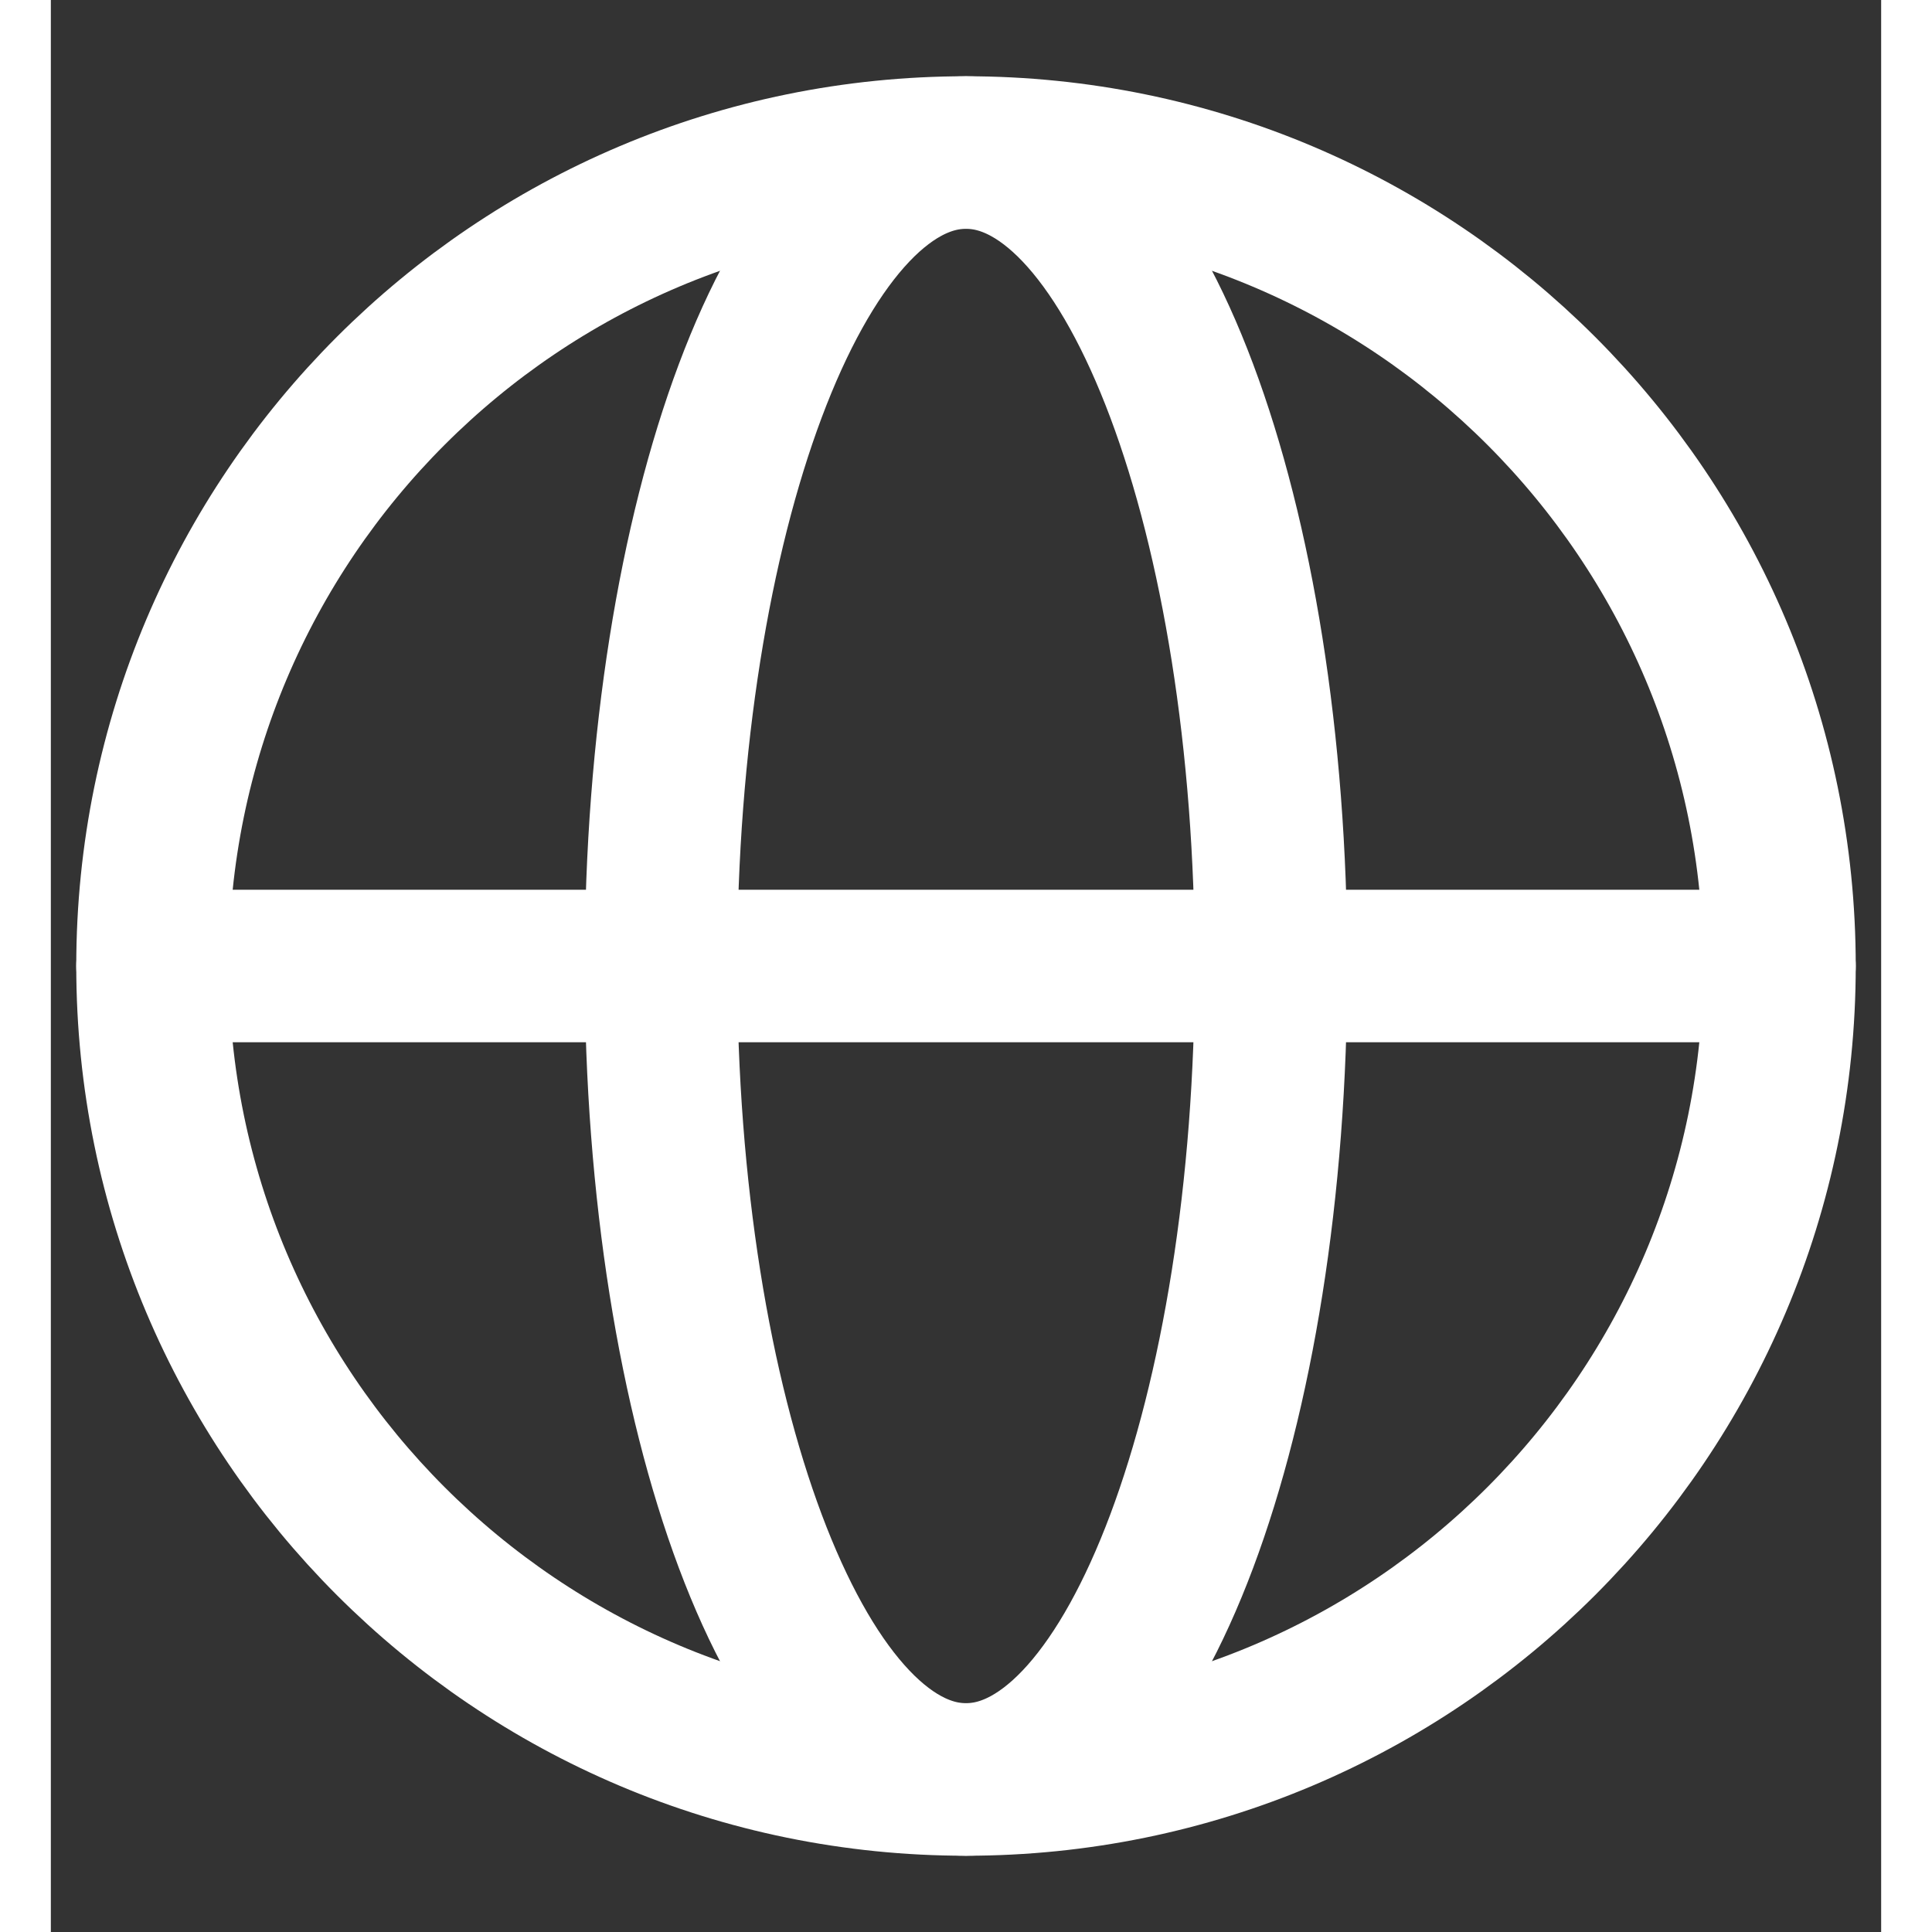 <svg width="32" height="32" viewBox="0 0 18 19" fill="none" xmlns="http://www.w3.org/2000/svg">
    <rect x="0" y="0" width="18" height="19" fill="#333333" stroke="none"/>
    <path d="M9 17.5C13.418 17.5 17 13.918 17 9.5C17 5.082 13.418 1.5 9 1.5C4.582 1.5 1 5.082 1 9.5C1 13.918 4.582 17.5 9 17.5Z" stroke="white" stroke-width="1.5" stroke-linecap="round" stroke-linejoin="round"/>
    <path d="M9 17.5C10.657 17.5 12 13.918 12 9.5C12 5.082 10.657 1.5 9 1.5C7.343 1.5 6 5.082 6 9.5C6 13.918 7.343 17.5 9 17.5Z" stroke="white" stroke-width="1.5" stroke-linecap="round" stroke-linejoin="round"/>
    <path d="M1 9.5H17" stroke="white" stroke-width="1.5" stroke-linecap="round" stroke-linejoin="round"/>
</svg>
